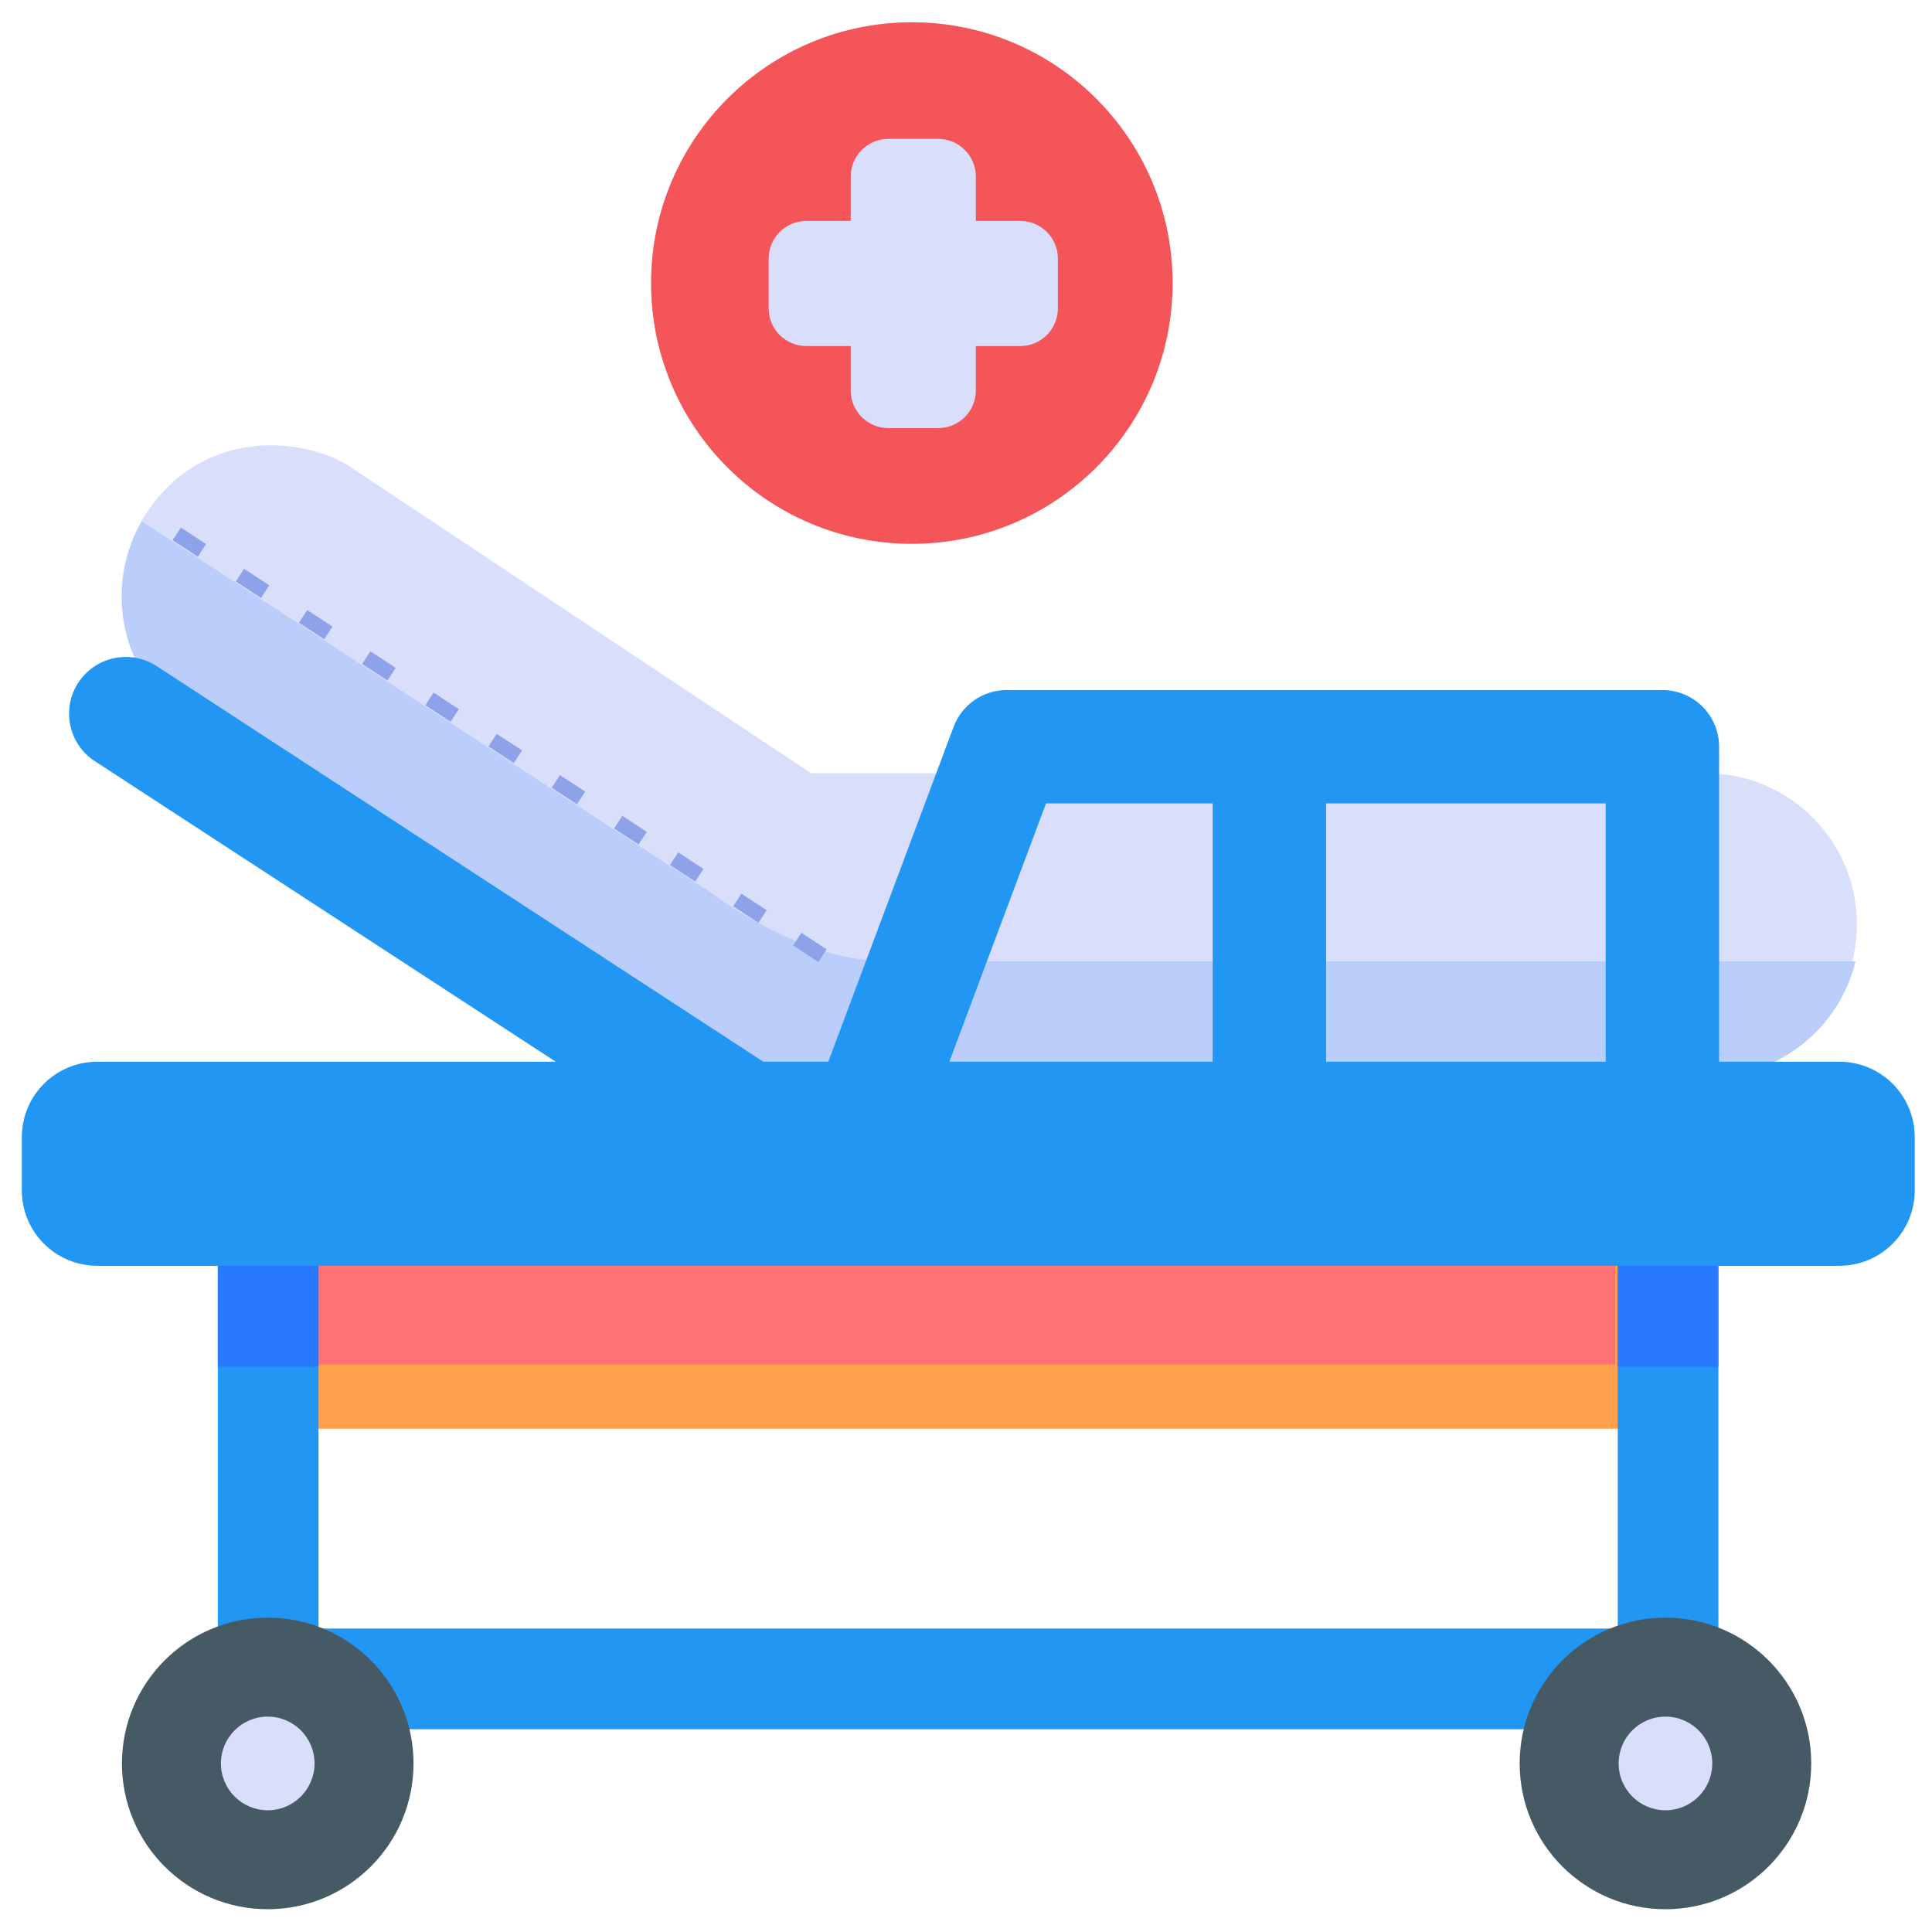 <svg xmlns="http://www.w3.org/2000/svg" version="1.1" xmlns:xlink="http://www.w3.org/1999/xlink" xmlns:svgjs="http://svgjs.com/svgjs" width="512" height="512" x="0" y="0" viewBox="0 0 135.467 135.467" style="enable-background:new 0 0 512 512" xml:space="preserve" class=""><g><clipPath xmlns="http://www.w3.org/2000/svg" id="clipPath15568"><rect id="rect15570" height="106.627" rx="6.287" ry="5.292" width="70.379" x="133.879" y="108.087" fill="#000000" data-original="#000000"></rect></clipPath><g xmlns="http://www.w3.org/2000/svg" id="layer1" transform="translate(0 -161.533)"><path id="rect18350" d="m249.107-114.306h12.604v93.067h-12.604z" fill="#ffa14e" transform="rotate(90)" paint-order="markers fill stroke" data-original="#ffa14e"></path><path id="rect18355" d="m22.297 245.394h90.956v11.819h-90.956z" fill="#ff7377" paint-order="markers fill stroke" data-original="#ff7377"></path><path id="path16094" d="m9.872 198.15c-2.853 5.101-1.031 11.549 4.07 14.402l35.007 23.018c1.579.883 3.357 1.347 5.166 1.348h65.499c5.846 0 10.584-4.738 10.584-10.584 0-5.846-4.738-10.584-10.584-10.584h-62.74l-32.601-21.67c-3.844-2.151-10.755-2.246-14.402 4.07z" fill="#d9defb" font-variant-ligatures="normal" font-variant-position="normal" font-variant-caps="normal" font-variant-numeric="normal" font-variant-alternates="normal" font-variant-east-asian="normal" font-feature-settings="normal" font-variation-settings="normal" text-indent="0" text-align="start" text-decoration-line="none" text-decoration-style="solid" text-decoration-color="#000000" text-transform="none" text-orientation="mixed" white-space="normal" shape-padding="0" shape-margin="0" inline-size="0" isolation="auto" mix-blend-mode="normal" solid-color="#000000" solid-opacity="1" vector-effect="none" paint-order="markers fill stroke" data-original="#d9defb"></path><path id="path16119" d="m37.553 137.986c-11.217 19.493-4.136 44.06 15.143 54.844l132.311 86.996c5.966 3.338 12.689 5.092 19.525 5.094h247.557c18.834.001 34.628-13.017 38.877-30.545h-255.98c-23.114 0-45.484-17.25-45.484-17.25z" fill="#bbcdfb" transform="matrix(.265 0 0 .265 0 161.533)" paint-order="markers fill stroke" data-original="#bbcdfb" class=""></path><path id="path16073" d="m82.222 181.38c-0 10.099-8.187 18.286-18.286 18.286-10.099 0-18.286-8.187-18.286-18.286-0-10.099 8.187-18.286 18.286-18.286 10.099 0 18.286 8.187 18.286 18.286z" fill="#f45558" paint-order="markers fill stroke" data-original="#f45558"></path><g transform="matrix(.265 0 0 .265 0 161.533)"><path id="rect15958" d="m57.637 316.953v157.564h26.637v-16.971h343.771v16.971h26.637v-16.971h.002v-26.639h-.002v-113.954h-26.637v113.954h-343.771v-113.954z" fill="#2196f3" paint-order="markers fill stroke" data-original="#2196f3"></path><path id="rect16124" d="m57.637 316.953v44.672h26.637v-44.672zm370.408 0v44.672h26.637v-44.672z" fill="#2979ff" paint-order="markers fill stroke" data-original="#2979ff"></path><path id="rect15934" d="m33.152 173.824c-.025.001-.049.001-.074.002-4.998.066-9.635 2.618-12.365 6.805-4.525 6.939-2.568 16.233 4.371 20.758l121.959 79.531h-121.268c-11.08 0-20 8.92-20 20v14c0 11.08 8.92 20 20 20h460.857c11.08 0 20-8.92 20-20v-14c0-11.08-8.92-20-20-20h-31.768v-83.34c-.001-8.284-6.716-14.999-15-15h-173.498c-6.256.001-11.854 3.885-14.047 9.744l-33.152 88.596h-17.203l-160.494-104.658c-2.472-1.613-5.366-2.461-8.318-2.438zm243.617 38.756h44.107v68.34h-69.68zm74.107 0h73.988v68.34h-73.988z" fill="#2196f3" paint-order="markers fill stroke" data-original="#2196f3"></path></g><path id="path15940" d="m126.999 285.181c0 5.645-4.576 10.222-10.222 10.222-5.645 0-10.222-4.576-10.222-10.222s4.576-10.222 10.222-10.222c5.645 0 10.222 4.576 10.222 10.222z" fill="#455a64" paint-order="markers fill stroke" data-original="#455a64"></path><path id="path15950" d="m120.06 285.181c0 1.813-1.47 3.283-3.283 3.283-1.813-0-3.283-1.47-3.283-3.283s1.47-3.283 3.283-3.283c1.813 0 3.283 1.47 3.283 3.283z" fill="#d9defb" paint-order="markers fill stroke" data-original="#d9defb"></path><path id="path15952" d="m28.995 285.181c0 5.645-4.576 10.222-10.222 10.222-5.645 0-10.222-4.576-10.222-10.222-0-5.645 4.576-10.222 10.222-10.222 5.645 0 10.222 4.576 10.222 10.222z" fill="#455a64" paint-order="markers fill stroke" data-original="#455a64"></path><path id="rect16068" d="m235.09 36.748c-5.54 0-10 4.46-10 10v11.707h-11.707c-5.54 0-10 4.46-10 10v13.113c0 5.54 4.46 10 10 10h11.707v11.707c0 5.54 4.46 10 10 10h13.113c5.54 0 10-4.46 10-10v-11.707h11.707c5.54 0 10-4.46 10-10v-13.113c0-5.54-4.46-10-10-10h-11.707v-11.707c0-5.54-4.46-10-10-10z" fill="#d9defb" transform="matrix(.265 0 0 .265 0 161.533)" paint-order="markers fill stroke" data-original="#d9defb"></path><path id="path16115" d="m22.056 285.181c0 1.813-1.47 3.283-3.283 3.283-1.813-0-3.283-1.47-3.283-3.283s1.47-3.283 3.283-3.283c1.813 0 3.283 1.47 3.283 3.283z" fill="#d9defb" paint-order="markers fill stroke" data-original="#d9defb"></path><path id="path16363" d="m12.68 198.523-.579.887 1.773 1.158.579-.887zm4.43 2.893-.579.887 1.773 1.158.579-.887zm4.43 2.893-.579.887 1.773 1.158.579-.886zm4.431 2.894-.579.886 1.773 1.158.579-.886zm4.43 2.893-.579.886 1.773 1.158.579-.886zm4.43 2.893-.579.886 1.773 1.158.579-.886zm4.431 2.894-.579.886 1.773 1.158.579-.887zm4.374 2.857-.579.886 1.719 1.123.579-.886zm3.919 2.56-.579.886 1.773 1.158.579-.886zm4.431 2.894-.579.887 1.773 1.158.579-.886zm4.205 2.746-.579.886 1.773 1.158.579-.886z" fill="#8da2e9" font-variant-ligatures="normal" font-variant-position="normal" font-variant-caps="normal" font-variant-numeric="normal" font-variant-alternates="normal" font-variant-east-asian="normal" font-feature-settings="normal" font-variation-settings="normal" text-indent="0" text-align="start" text-decoration-line="none" text-decoration-style="solid" text-decoration-color="#000000" text-transform="none" text-orientation="mixed" white-space="normal" shape-padding="0" shape-margin="0" inline-size="0" isolation="auto" mix-blend-mode="normal" solid-color="#000000" solid-opacity="1" vector-effect="none" paint-order="markers fill stroke" data-original="#8da2e9"></path></g></g></svg>